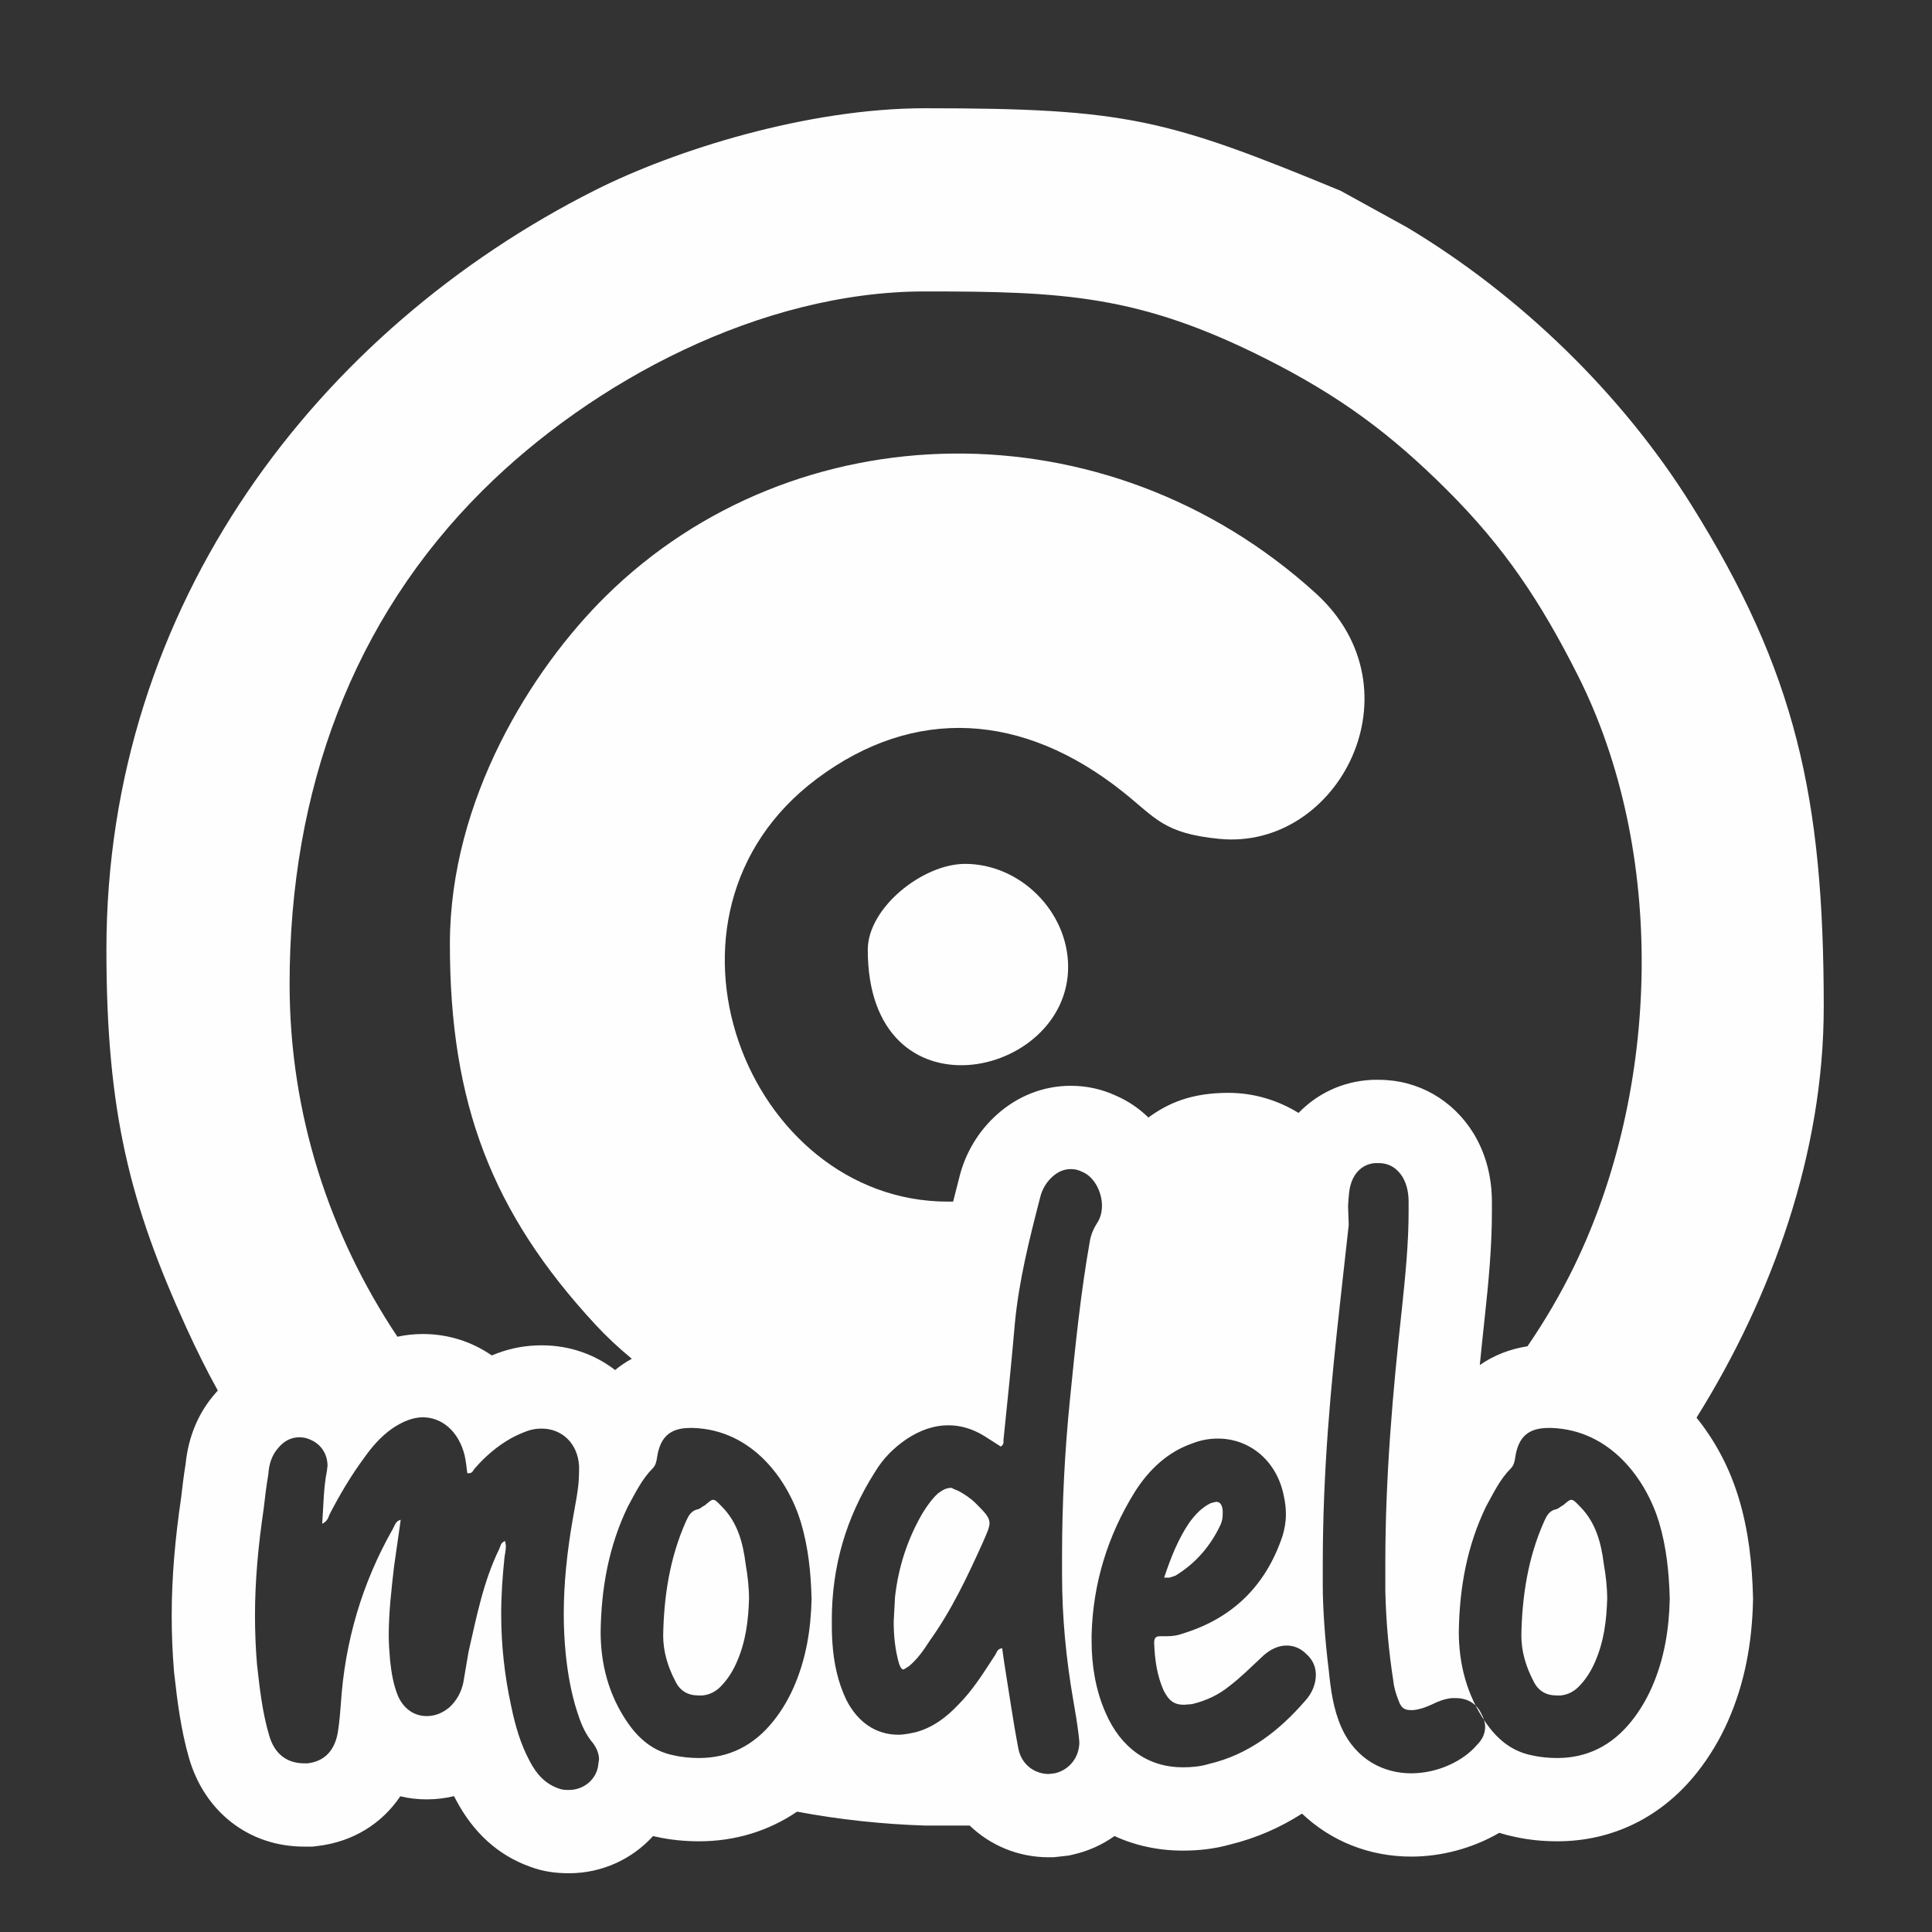 <?xml version="1.0" encoding="UTF-8"?>
<!DOCTYPE svg PUBLIC "-//W3C//DTD SVG 1.1//EN" "http://www.w3.org/Graphics/SVG/1.1/DTD/svg11.dtd">
<!-- Creator: CorelDRAW 2021 (64-Bit) -->
<svg xmlns="http://www.w3.org/2000/svg" xml:space="preserve" width="45mm" height="45mm" version="1.1" style="shape-rendering:geometricPrecision; text-rendering:geometricPrecision; image-rendering:optimizeQuality; fill-rule:evenodd; clip-rule:evenodd"
viewBox="0 0 4500 4500"
 xmlns:xlink="http://www.w3.org/1999/xlink"
 xmlns:xodm="http://www.corel.com/coreldraw/odm/2003">
 <rect x="0" y="0" width="4500" height="4500" fill="#333333" stroke="none"/>
 <defs>
  <style type="text/css">
   <![CDATA[
    .fil0 {fill:#FEFEFE}
   ]]>
  </style>
 </defs>
 <g id="Layer_x0020_1">
  <path class="fil0" d="M2021.21 2212.13c0,401.39 466.66,301.25 466.66,40 0,-128.64 -111.36,-240 -240,-240 -98.63,0 -226.66,102.2 -226.66,200zm-1346.68 80c0,-451.5 147.22,-849.11 449.93,-1150.07 255.13,-253.64 647.25,-463.27 1030.08,-463.27 321.33,0 498.05,8.11 791.21,155.46 175.42,88.16 294.26,176.87 425.46,307.88 132.45,132.28 216.08,257.18 303.38,429.95 206.9,409.43 193.62,963.44 -8.57,1378.2 -31,63.59 -67.35,125.71 -108.2,185.43 -41.78,6.56 -79.27,21.56 -111.1,43.79 3.66,-37.23 7.55,-74.43 11.59,-111.6 8.86,-81.67 16.63,-163.45 16.63,-245.68l0 -21.7c0,-55.43 -12.23,-108.41 -40.38,-156.65l-1.15 -1.98 -1.2 -1.94c-47.92,-77.87 -129.09,-124.88 -221.02,-124.88l-13.44 0 -5.69 0.33c-65.77,3.87 -124.29,32.1 -167.53,76.82 -47.56,-29.24 -103.49,-46.76 -163.33,-46.76 -86.91,0 -140.66,24.12 -186.33,57.43 -21.69,-21.06 -47.03,-38.47 -75.49,-50.83 -33.45,-15.43 -68.46,-23.04 -105.52,-23.04 -63.4,0 -122.78,23.74 -170.2,65.58 -44.32,39.1 -75.5,90.98 -89.4,148.36 -4.8,18.61 -9.56,37.17 -14.2,55.73 -4.05,0.05 -8.05,0.11 -12.19,0.11 -467.98,0 -730.58,-666.95 -305.07,-985.08 227.62,-170.19 481.08,-153.81 712.78,30.71 76.55,60.96 94.58,96.69 224.19,109.45 278.42,27.41 472,-347.31 224.97,-571.95 -488.16,-443.91 -1215.01,-426.27 -1653.8,6.6 -172.55,170.21 -363.07,473.98 -363.07,810.27 0,369.86 96.95,625.12 339.56,887.1 24.99,26.99 53.3,53.43 84.21,78.93 -13.9,7.54 -26.92,16.3 -38.99,26.21 -46.86,-36.2 -105.71,-57.54 -170.7,-57.54 -35.95,0 -70.02,5.9 -103.77,18.55 -4.27,1.6 -8.54,3.27 -12.8,4.99 -45.59,-31.53 -100.41,-49.89 -160.87,-49.89 -19.99,0 -39.68,2.19 -58.91,6.29 -157.55,-236.31 -251.07,-517.3 -251.07,-821.31zm-167.22 946.7c-2.05,2.27 -4.07,4.56 -6.06,6.9 -40.73,46.48 -62.78,103.1 -68.91,164.01 -4.37,26.51 -7.47,53.14 -10.61,79.82 -13.32,90.62 -21.81,181.82 -21.81,273.48 0,43.09 1.74,86.32 5.32,129.26l0.22 2.66 0.3 2.66c7.38,66.42 15.75,131.66 34.17,196.16 35.61,124.61 138.16,207.35 268.69,207.35l18.91 0 11.08 -1.28c83.92,-9.68 151.18,-52.69 193.72,-115.92 19.73,4.69 40.31,7.15 61.48,7.15 21.87,0 43.18,-2.58 63.74,-7.56 1.73,3.43 3.51,6.85 5.32,10.25 38.64,72.45 95.39,127.41 173.59,154.79 29.28,10.76 57.71,14.57 89.04,14.57 76.92,0 147.15,-33.09 195.56,-86.57 2.66,0.61 5.34,1.19 8.04,1.74 32.59,7.24 65.89,10.43 99.26,10.43 84.68,0 162.1,-24.2 228.19,-69.04 98.41,18.51 198.57,29.23 299.26,32.44l102.84 0c47.93,46.07 112.85,73.8 184.06,73.8l10.74 0 35.52 -3.95 10.68 -2.42c35.6,-8.09 68.08,-22.95 96.25,-43.03 47.91,21.96 101.38,33.9 158.98,33.9 37.3,0 74.42,-4.04 110.33,-14.21 61.35,-15.01 116.84,-39.62 167.47,-71.95 66.97,63.68 156.06,100.11 254.46,100.11 70.56,0 142.93,-19.42 205.03,-55.35 11.6,3.67 23.52,6.77 35.78,9.27 32.59,7.24 65.89,10.43 99.26,10.43 130.91,0 244.45,-57.85 325.65,-160.31 28.93,-36.51 53,-76.89 71.85,-119.48 39.46,-89.15 56.24,-183.3 58.39,-280.34l0.1 -4.58 -0.11 -4.58c-1.95,-77.95 -10.45,-154.25 -32.91,-229.13 -20.8,-69.36 -54.45,-133.72 -98.64,-188.21 177.03,-283.47 296.33,-618.18 296.33,-956.64 0,-488.87 -65.27,-781.1 -309.2,-1170.79 -161.93,-258.68 -399.55,-488.41 -661.48,-645.19l-154.79 -85.22c-404.6,-166.99 -498.39,-192.13 -967.86,-192.13 -273.62,0 -582.52,97.14 -768.92,191.09 -641.44,323.29 -1137.75,961.71 -1137.75,1768.91 0,378.61 55.18,593.18 186.24,880.43 23.24,50.92 47.26,99.34 73.2,146.27zm818.19 930.3c34.09,0 65.09,-24.8 68.19,-60.45l1.55 -10.85c0,-15.5 -7.75,-31 -18.6,-43.4 -15.5,-20.15 -24.8,-43.4 -32.54,-68.2 -13.95,-43.4 -21.7,-88.35 -26.35,-133.29 -3.1,-31 -4.65,-62 -4.65,-93 0,-72.85 7.75,-144.15 20.15,-216.99 6.2,-37.2 15.49,-75.95 15.49,-114.7l0 -13.95c-3.09,-52.7 -40.29,-86.8 -86.79,-86.8 -12.4,0 -23.25,1.55 -35.65,6.2 -12.4,4.65 -26.35,10.85 -37.2,17.05 -32.55,18.6 -58.9,41.85 -82.15,68.2 -4.65,4.65 -6.2,12.4 -13.95,12.4l-4.65 0c-1.55,-13.95 -3.1,-27.9 -6.2,-41.85 -13.95,-55.8 -52.69,-88.35 -97.64,-88.35 -21.7,0 -46.5,9.3 -71.3,26.35 -26.35,18.6 -46.5,41.85 -65.1,68.2 -31,41.85 -57.35,86.8 -80.6,131.75 -3.1,7.75 -4.65,15.5 -17.05,21.7 3.1,-43.4 3.1,-83.7 10.85,-122.45l1.55 -12.4c0,-26.35 -13.95,-49.6 -38.74,-60.45 -9.3,-4.65 -18.6,-6.2 -26.35,-6.2 -18.6,0 -35.65,7.75 -49.6,24.8 -15.5,17.05 -21.7,38.75 -23.25,62 -4.65,26.35 -7.75,54.25 -10.85,80.6 -12.4,83.69 -20.15,165.84 -20.15,247.99 0,37.2 1.55,75.95 4.65,113.15 6.2,55.79 12.4,111.59 27.9,164.29 12.4,44.95 41.85,66.65 82.15,66.65l7.75 0c40.29,-4.65 65.09,-31 71.29,-77.5 3.1,-20.15 4.65,-40.3 6.2,-60.45 9.3,-145.69 49.6,-282.09 120.9,-407.63 4.65,-7.75 6.2,-18.6 18.6,-21.7l-15.5 108.49c-6.2,54.25 -12.4,106.95 -12.4,161.2 0,18.6 1.55,38.75 3.1,57.35 3.1,29.44 7.75,57.34 18.6,83.69 13.95,31 38.75,46.5 66.65,46.5 18.6,0 35.65,-6.2 52.69,-20.15 17.05,-15.5 27.9,-35.65 32.55,-57.35l12.4 -72.84c18.6,-80.6 34.1,-162.75 71.3,-238.7 3.1,-6.2 3.1,-15.5 13.95,-18.6l1.55 10.85c0,9.3 -1.55,17.05 -3.1,26.35 -4.65,44.95 -7.75,88.35 -7.75,133.3 0,71.3 7.75,142.59 23.25,213.89 9.3,44.95 21.7,88.35 43.4,128.65 15.5,29.45 35.65,52.7 68.2,63.55 7.75,3.1 15.5,3.1 23.25,3.1zm310.61 -220.1l-9.3 0c-24.8,0 -43.4,-10.85 -54.25,-34.1 -17.04,-32.54 -27.89,-68.19 -27.89,-105.39 1.55,-91.45 15.49,-181.35 52.69,-265.04 6.2,-13.95 12.4,-26.35 29.45,-29.45 4.65,-1.55 9.3,-6.2 15.5,-9.3 9.3,-7.75 13.95,-12.4 18.6,-12.4 6.2,0 10.85,6.2 20.15,15.5 37.2,37.2 49.6,85.24 55.8,134.84 4.65,26.35 7.75,54.25 7.75,80.6 -1.55,51.15 -7.75,99.2 -27.9,145.7 -9.3,21.69 -21.7,41.84 -38.75,58.89 -10.85,10.85 -24.8,18.6 -41.85,20.15zm-7.75 145.7c68.2,0 127.1,-27.9 173.6,-86.8 18.6,-23.25 34.1,-49.6 46.5,-77.5 29.44,-66.64 40.29,-136.39 41.84,-206.14 -1.55,-62 -7.75,-120.9 -24.79,-178.24 -29.45,-97.65 -111.6,-215.45 -251.1,-220.1l-6.2 0c-44.95,0 -69.74,18.6 -77.49,66.65 -1.55,10.85 -3.1,20.15 -10.85,27.9 -24.8,24.8 -40.3,57.35 -57.35,88.35 -44.95,92.99 -62,190.64 -63.55,291.39 0,75.95 18.6,147.24 62,210.79 26.35,38.75 60.45,68.2 108.49,77.5 20.15,4.65 40.3,6.2 58.9,6.2zm476.46 -206.15c-4.65,0 -7.75,-4.65 -10.85,-13.94 -9.29,-32.55 -12.39,-65.1 -12.39,-97.65l3.1 -57.35c7.74,-69.75 29.44,-136.4 65.09,-196.84 10.85,-17.05 21.7,-32.55 35.65,-44.95 9.3,-6.2 17.05,-12.4 31,-12.4 4.65,3.1 10.85,4.65 17.05,7.75 13.95,7.75 27.9,17.05 38.75,27.9 21.7,21.7 32.55,32.55 32.55,46.5 0,10.85 -6.2,23.25 -15.5,44.94 -35.65,79.05 -72.85,158.1 -124,229.4 -13.95,21.7 -27.9,41.85 -48.05,58.9l-12.4 7.74zm337.89 243.35l13.95 -1.55c34.1,-7.75 57.35,-37.2 57.35,-72.85l-1.55 -15.5c-3.1,-26.35 -7.75,-54.25 -12.4,-80.6 -17.05,-97.64 -26.35,-195.29 -26.35,-294.49l0 -40.3c0,-123.99 6.2,-246.44 18.6,-368.88 12.4,-124 24.8,-246.45 46.5,-368.89 3.1,-15.5 9.3,-29.45 18.6,-43.4 6.2,-10.85 9.3,-23.25 9.3,-37.2 0,-32.55 -18.6,-68.2 -46.5,-79.05 -9.3,-4.65 -17.05,-6.2 -26.35,-6.2 -15.5,0 -29.45,6.2 -41.85,17.05 -13.95,12.4 -24.8,29.45 -29.45,49.6 -24.8,96.1 -49.59,193.74 -58.89,294.49 -7.75,89.9 -17.05,179.79 -26.35,269.69l0 4.65c0,3.1 0,6.2 -6.2,10.85l-38.75 -24.8c-27.9,-17.05 -55.8,-24.8 -83.7,-24.8 -32.55,0 -65.1,10.85 -97.65,32.55 -29.44,20.15 -54.24,44.95 -72.84,75.95 -68.2,106.95 -100.75,221.64 -100.75,345.64 0,17.05 0,35.65 1.55,54.25 3.1,44.95 12.4,89.89 32.55,131.74 26.35,51.15 68.2,80.6 120.89,80.6 13.95,0 27.9,-3.1 41.85,-6.2 38.75,-10.85 69.75,-34.1 97.65,-63.55 34.1,-34.1 58.9,-74.4 85.25,-114.69 4.65,-6.2 4.65,-15.5 17.05,-17.05l4.65 32.55c10.85,66.64 20.15,133.29 32.55,198.39 6.2,38.75 37.19,62 71.29,62zm281.17 -457.24l-12.4 0c15.5,-46.5 32.55,-89.9 58.9,-128.64 13.95,-18.6 27.9,-34.1 49.6,-44.95l12.4 -3.1c9.3,0 13.95,6.2 15.5,20.15l0 9.3c0,7.75 -1.55,15.5 -4.65,23.25 -23.25,49.59 -57.35,89.89 -105.4,119.34l-13.95 4.65zm31 441.74c18.6,0 40.3,-1.55 60.45,-7.75 93,-21.7 164.3,-77.5 224.74,-147.25 17.05,-18.6 24.8,-40.3 24.8,-60.45 0,-17.05 -6.2,-34.09 -21.7,-48.04 -13.95,-13.95 -29.44,-20.15 -46.49,-20.15 -20.15,0 -40.3,9.3 -60.45,29.45 -23.25,21.69 -46.5,44.94 -72.85,65.09 -24.8,20.15 -54.25,34.1 -86.8,41.85l-18.6 1.55c-23.25,0 -35.65,-9.3 -48.05,-34.1 -15.49,-35.65 -20.14,-71.29 -21.69,-110.04 0,-12.4 4.65,-15.5 13.95,-15.5l15.49 0c12.4,0 24.8,-1.55 37.2,-6.2 116.25,-35.65 193.75,-111.6 232.5,-227.85 4.65,-15.49 7.75,-32.54 7.75,-49.59 0,-13.95 -1.55,-27.9 -4.65,-41.85 -15.5,-82.15 -79.05,-134.85 -153.45,-134.85 -20.15,0 -38.75,3.1 -58.9,10.85 -58.9,20.15 -102.29,62 -134.84,113.15 -63.55,102.29 -97.65,213.89 -100.75,333.24l0 13.95c0,57.35 9.3,114.69 32.55,167.39 35.65,82.15 99.2,127.1 179.79,127.1zm532.26 13.95c60.45,0 120.9,-27.9 153.45,-66.65 12.4,-12.4 18.6,-26.35 18.6,-41.85 0,-9.3 -3.1,-20.15 -9.3,-31 -10.85,-23.25 -32.55,-35.65 -58.9,-35.65l-9.3 0c-17.05,1.55 -32.55,7.75 -48.05,15.5 -13.95,6.2 -26.35,10.85 -41.85,12.4l-6.2 0c-13.95,0 -21.7,-4.65 -27.9,-21.7 -6.2,-15.5 -10.85,-31 -12.4,-46.5 -10.85,-69.74 -17.05,-139.49 -18.6,-209.24l0 -65.1c0,-199.94 17.05,-396.78 38.75,-593.63 7.75,-74.4 15.5,-150.34 15.5,-224.74l0 -21.7c0,-20.15 -3.1,-40.3 -13.95,-58.9 -12.4,-20.15 -31,-32.55 -55.8,-32.55l-7.74 0c-26.35,1.55 -46.5,18.6 -55.8,44.95 -6.2,17.05 -6.2,35.65 -7.75,54.25l1.55 44.95 -20.15 181.34c-21.7,195.3 -40.3,390.59 -40.3,610.68l0 48.05c0,48.05 4.65,122.45 13.95,196.84 4.65,46.5 10.85,91.45 29.45,133.3 34.1,75.95 99.19,106.95 162.74,106.95zm347.82 -181.35l-9.3 0c-24.8,0 -43.4,-10.85 -54.25,-34.1 -17.04,-32.54 -27.89,-68.19 -27.89,-105.39 1.55,-91.45 15.49,-181.35 52.69,-265.04 6.2,-13.95 12.4,-26.35 29.45,-29.45 4.65,-1.55 9.3,-6.2 15.5,-9.3 9.3,-7.75 13.95,-12.4 18.6,-12.4 6.2,0 10.85,6.2 20.15,15.5 37.2,37.2 49.6,85.24 55.8,134.84 4.65,26.35 7.75,54.25 7.75,80.6 -1.55,51.15 -7.75,99.2 -27.9,145.7 -9.3,21.69 -21.7,41.84 -38.75,58.89 -10.85,10.85 -24.8,18.6 -41.85,20.15zm-7.75 145.7c68.2,0 127.1,-27.9 173.6,-86.8 18.6,-23.25 34.1,-49.6 46.5,-77.5 29.44,-66.64 40.29,-136.39 41.84,-206.14 -1.55,-62 -7.75,-120.9 -24.79,-178.24 -29.45,-97.65 -111.6,-215.45 -251.1,-220.1l-6.2 0c-44.95,0 -69.74,18.6 -77.49,66.65 -1.55,10.85 -3.1,20.15 -10.85,27.9 -24.8,24.8 -40.3,57.35 -57.35,88.35 -44.95,92.99 -62,190.64 -63.55,291.39 0,75.95 18.6,147.24 62,210.79 26.35,38.75 60.45,68.2 108.49,77.5 20.15,4.65 40.3,6.2 58.9,6.2z"/>
 </g>
</svg>
